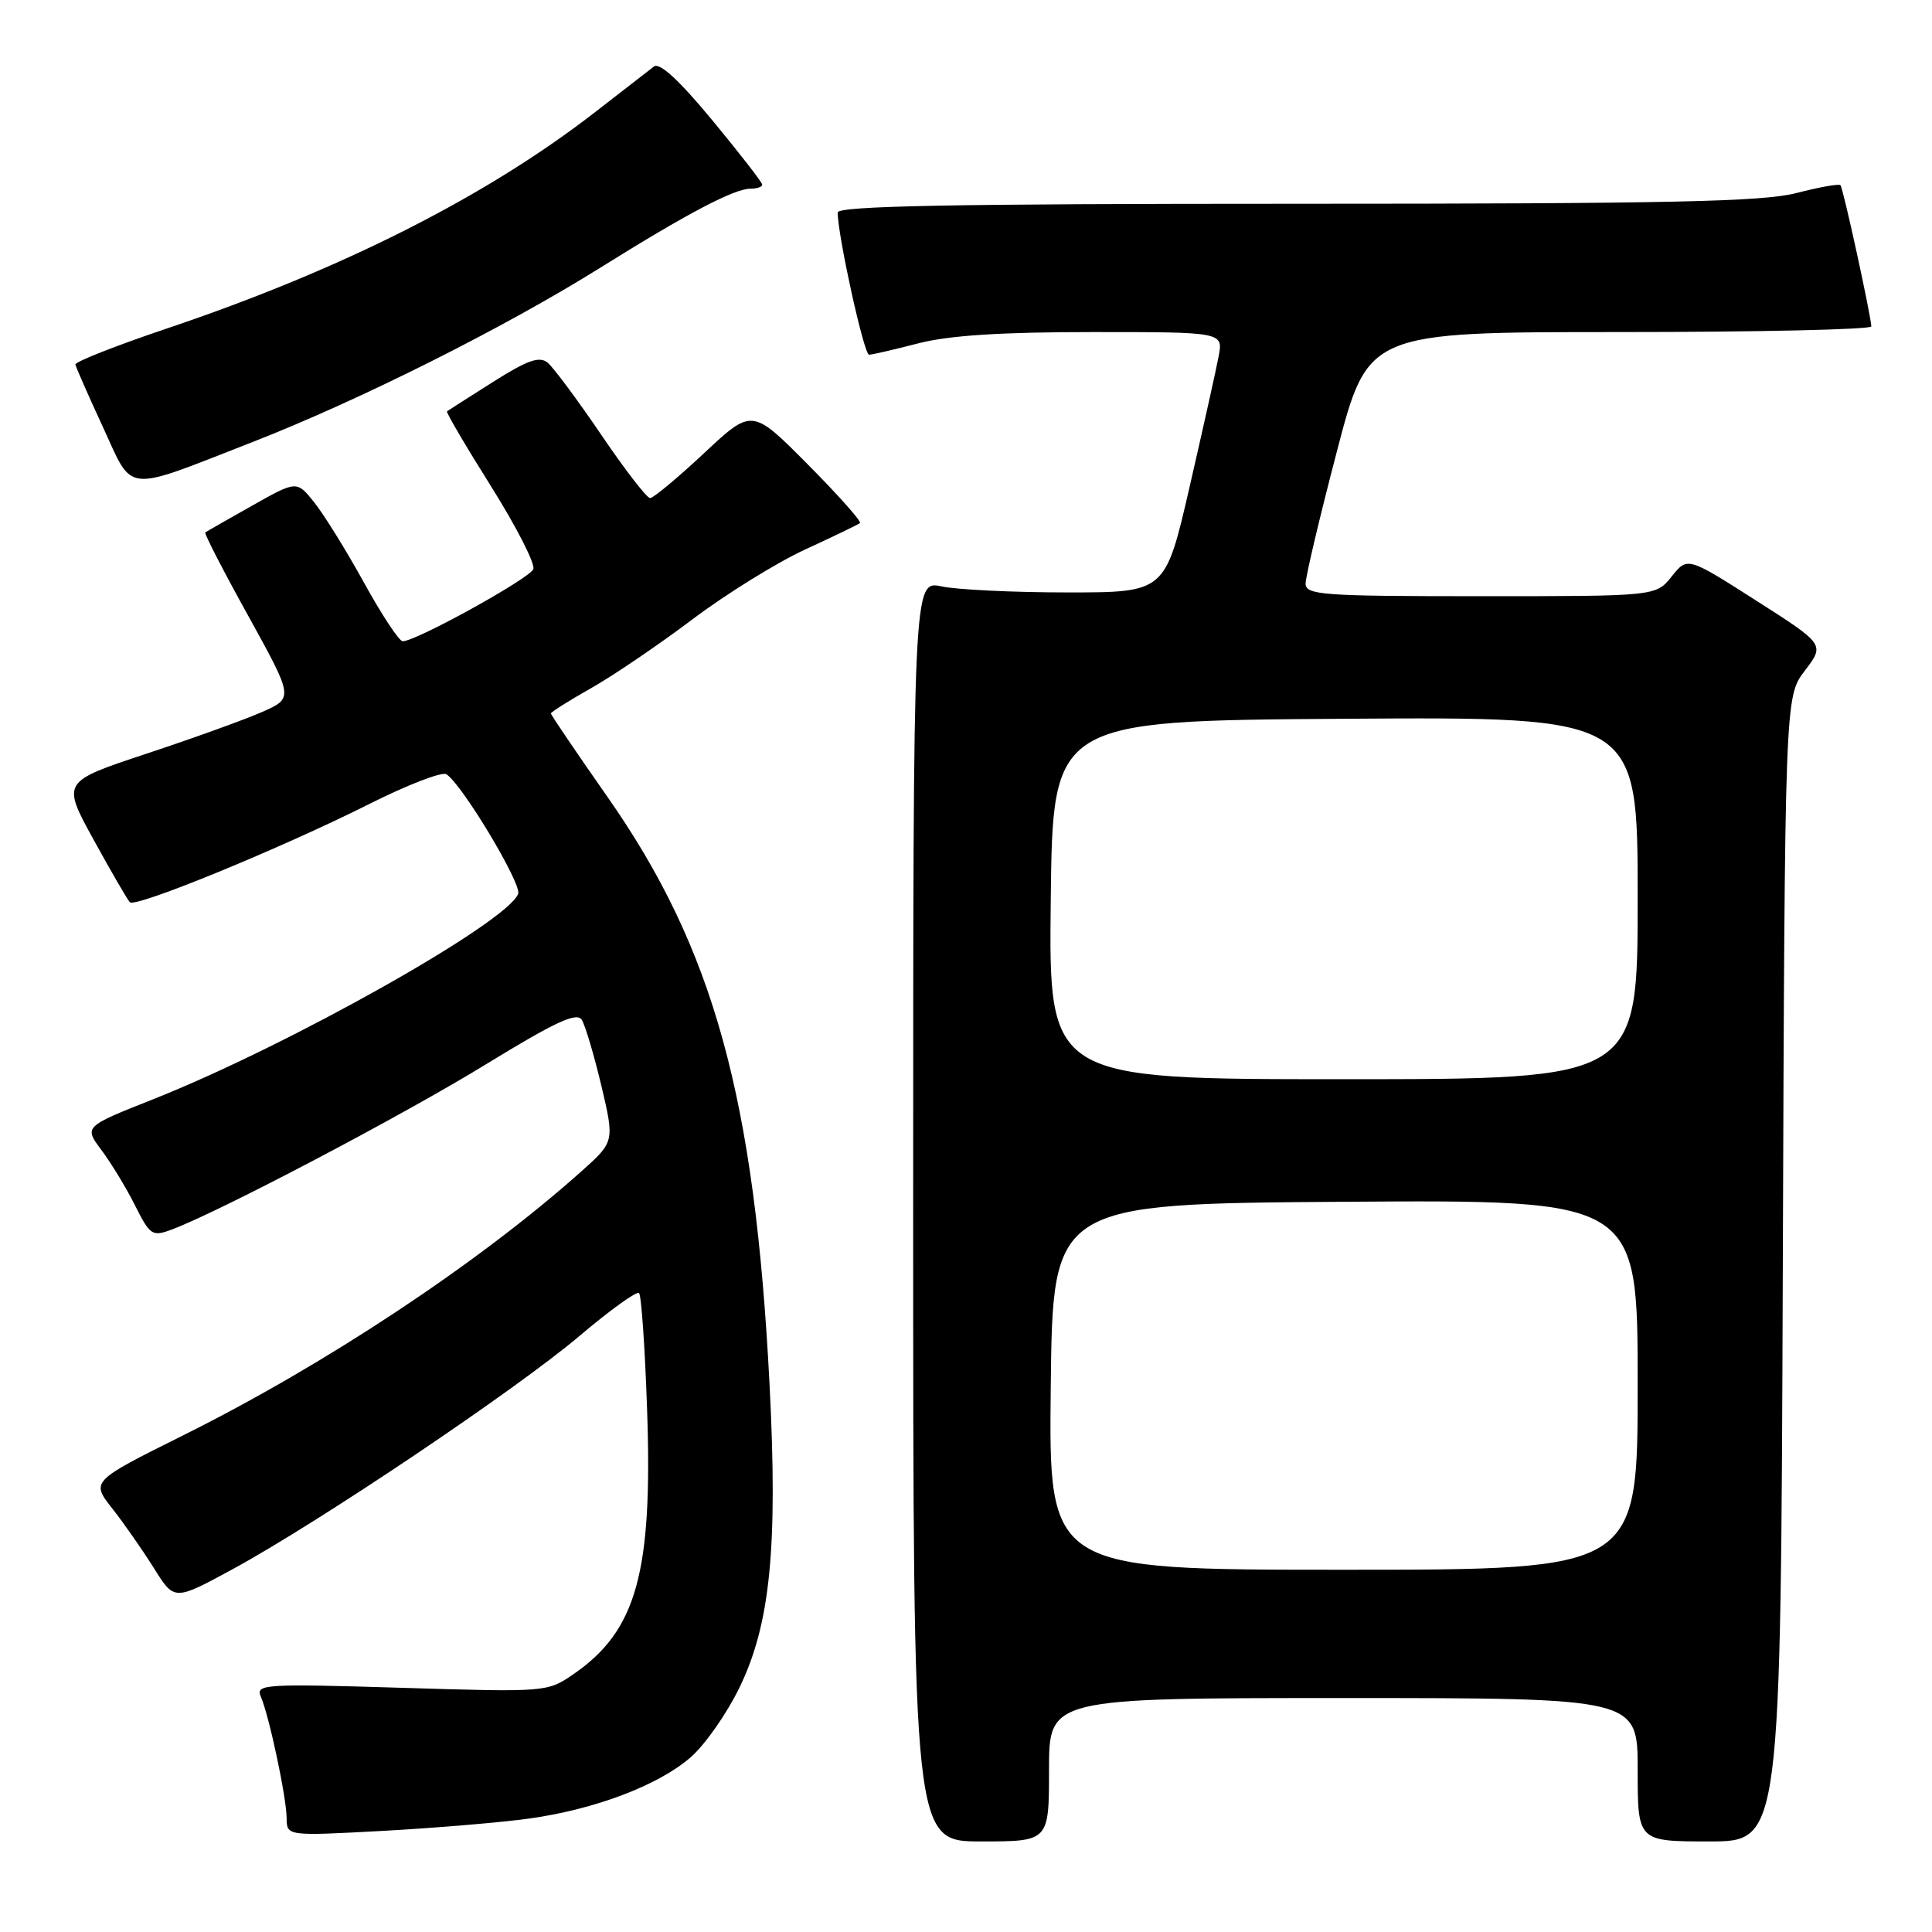 <?xml version="1.0" encoding="UTF-8" standalone="no"?>
<!DOCTYPE svg PUBLIC "-//W3C//DTD SVG 1.1//EN" "http://www.w3.org/Graphics/SVG/1.1/DTD/svg11.dtd" >
<svg xmlns="http://www.w3.org/2000/svg" xmlns:xlink="http://www.w3.org/1999/xlink" version="1.1" viewBox="0 0 256 256">
 <g >
 <path fill="currentColor"
d=" M 139.00 234.50 C 139.00 225.00 139.00 225.00 178.00 225.00 C 217.00 225.00 217.00 225.00 217.00 234.50 C 217.00 244.00 217.00 244.00 226.48 244.00 C 235.96 244.00 235.96 244.00 236.23 168.17 C 236.50 92.34 236.50 92.34 239.15 88.87 C 241.80 85.39 241.80 85.39 232.70 79.58 C 223.60 73.77 223.60 73.77 221.51 76.38 C 219.42 79.00 219.42 79.00 196.21 79.00 C 175.20 79.00 173.00 78.84 173.00 77.33 C 173.00 76.41 174.86 68.54 177.14 59.83 C 181.27 44.00 181.27 44.00 214.64 44.00 C 232.99 44.00 247.98 43.66 247.96 43.25 C 247.87 41.61 244.22 24.89 243.87 24.54 C 243.67 24.33 241.04 24.80 238.03 25.58 C 233.60 26.73 221.01 27.00 171.78 27.00 C 126.23 27.00 111.00 27.29 111.00 28.16 C 111.00 31.20 114.48 47.00 115.15 47.00 C 115.56 47.00 118.49 46.32 121.66 45.50 C 125.71 44.45 132.57 44.00 144.76 44.00 C 162.09 44.00 162.09 44.00 161.47 47.25 C 161.13 49.04 159.40 56.80 157.63 64.50 C 154.41 78.50 154.41 78.50 141.45 78.50 C 134.33 78.50 126.81 78.14 124.75 77.70 C 121.00 76.91 121.00 76.91 121.00 160.45 C 121.00 244.00 121.00 244.00 130.00 244.00 C 139.00 244.00 139.00 244.00 139.00 234.50 Z  M 70.17 240.96 C 78.90 239.74 87.33 236.53 91.56 232.81 C 93.43 231.17 96.31 227.05 97.96 223.66 C 102.07 215.25 103.08 205.06 101.97 183.44 C 100.01 145.42 94.57 125.69 80.47 105.56 C 76.36 99.69 73.00 94.73 73.00 94.54 C 73.00 94.35 75.39 92.84 78.30 91.20 C 81.22 89.55 87.26 85.45 91.72 82.09 C 96.19 78.72 102.92 74.55 106.67 72.82 C 110.43 71.09 113.70 69.51 113.95 69.31 C 114.19 69.11 111.07 65.60 107.02 61.52 C 99.65 54.10 99.65 54.10 93.29 60.05 C 89.79 63.32 86.57 66.00 86.14 66.00 C 85.71 66.00 82.79 62.22 79.66 57.60 C 76.52 52.98 73.33 48.69 72.57 48.06 C 71.48 47.16 69.91 47.71 65.34 50.60 C 62.13 52.63 59.38 54.39 59.23 54.50 C 59.08 54.62 61.70 59.09 65.06 64.43 C 68.41 69.77 70.94 74.71 70.67 75.41 C 70.20 76.65 55.02 85.03 53.35 84.97 C 52.88 84.95 50.58 81.47 48.24 77.22 C 45.90 72.97 42.93 68.19 41.65 66.58 C 39.32 63.67 39.32 63.67 33.41 67.00 C 30.16 68.83 27.36 70.43 27.20 70.55 C 27.03 70.67 29.60 75.66 32.91 81.63 C 38.91 92.50 38.91 92.50 34.71 94.35 C 32.39 95.37 25.48 97.86 19.34 99.89 C 8.19 103.59 8.19 103.59 12.41 111.28 C 14.73 115.50 16.89 119.23 17.21 119.55 C 17.98 120.31 37.27 112.39 48.94 106.53 C 53.97 104.00 58.56 102.23 59.14 102.59 C 61.19 103.85 69.16 117.13 68.66 118.44 C 67.20 122.25 38.27 138.53 20.31 145.65 C 11.12 149.29 11.12 149.29 13.45 152.40 C 14.72 154.10 16.73 157.40 17.89 159.72 C 19.89 163.70 20.17 163.89 22.76 162.92 C 29.04 160.58 53.33 147.81 64.37 141.04 C 73.61 135.38 76.43 134.07 77.09 135.14 C 77.56 135.89 78.72 139.83 79.69 143.89 C 81.43 151.29 81.43 151.29 76.97 155.27 C 63.40 167.37 43.14 180.80 24.29 190.18 C 12.05 196.28 12.05 196.28 14.88 199.89 C 16.44 201.87 18.92 205.44 20.41 207.81 C 23.10 212.12 23.10 212.12 30.80 207.94 C 42.26 201.71 68.47 184.08 76.81 177.00 C 80.84 173.59 84.37 171.04 84.68 171.34 C 84.98 171.64 85.46 178.55 85.74 186.69 C 86.50 208.37 84.36 216.08 75.98 221.84 C 72.52 224.22 72.37 224.23 53.15 223.64 C 35.10 223.09 33.86 223.17 34.55 224.78 C 35.66 227.34 37.96 238.15 37.98 240.90 C 38.00 243.29 38.00 243.29 50.75 242.60 C 57.76 242.21 66.50 241.48 70.17 240.96 Z  M 33.52 58.55 C 47.65 53.03 66.78 43.44 79.50 35.50 C 91.08 28.26 97.29 25.00 99.46 25.00 C 100.31 25.00 101.00 24.76 101.00 24.47 C 101.00 24.17 98.02 20.33 94.39 15.94 C 89.97 10.60 87.40 8.23 86.64 8.82 C 86.01 9.30 82.52 12.01 78.89 14.83 C 64.48 26.02 45.32 35.71 22.19 43.50 C 15.42 45.78 9.93 47.94 9.99 48.30 C 10.06 48.66 11.69 52.38 13.63 56.57 C 17.74 65.47 16.19 65.31 33.52 58.55 Z  M 139.23 183.75 C 139.50 159.50 139.50 159.50 178.25 159.24 C 217.00 158.98 217.00 158.98 217.00 183.49 C 217.00 208.00 217.00 208.00 177.98 208.00 C 138.96 208.00 138.96 208.00 139.23 183.75 Z  M 139.23 119.25 C 139.50 95.50 139.50 95.50 178.25 95.24 C 217.00 94.98 217.00 94.98 217.00 118.99 C 217.00 143.00 217.00 143.00 177.98 143.00 C 138.96 143.00 138.96 143.00 139.23 119.25 Z "/>
</g>
</svg>